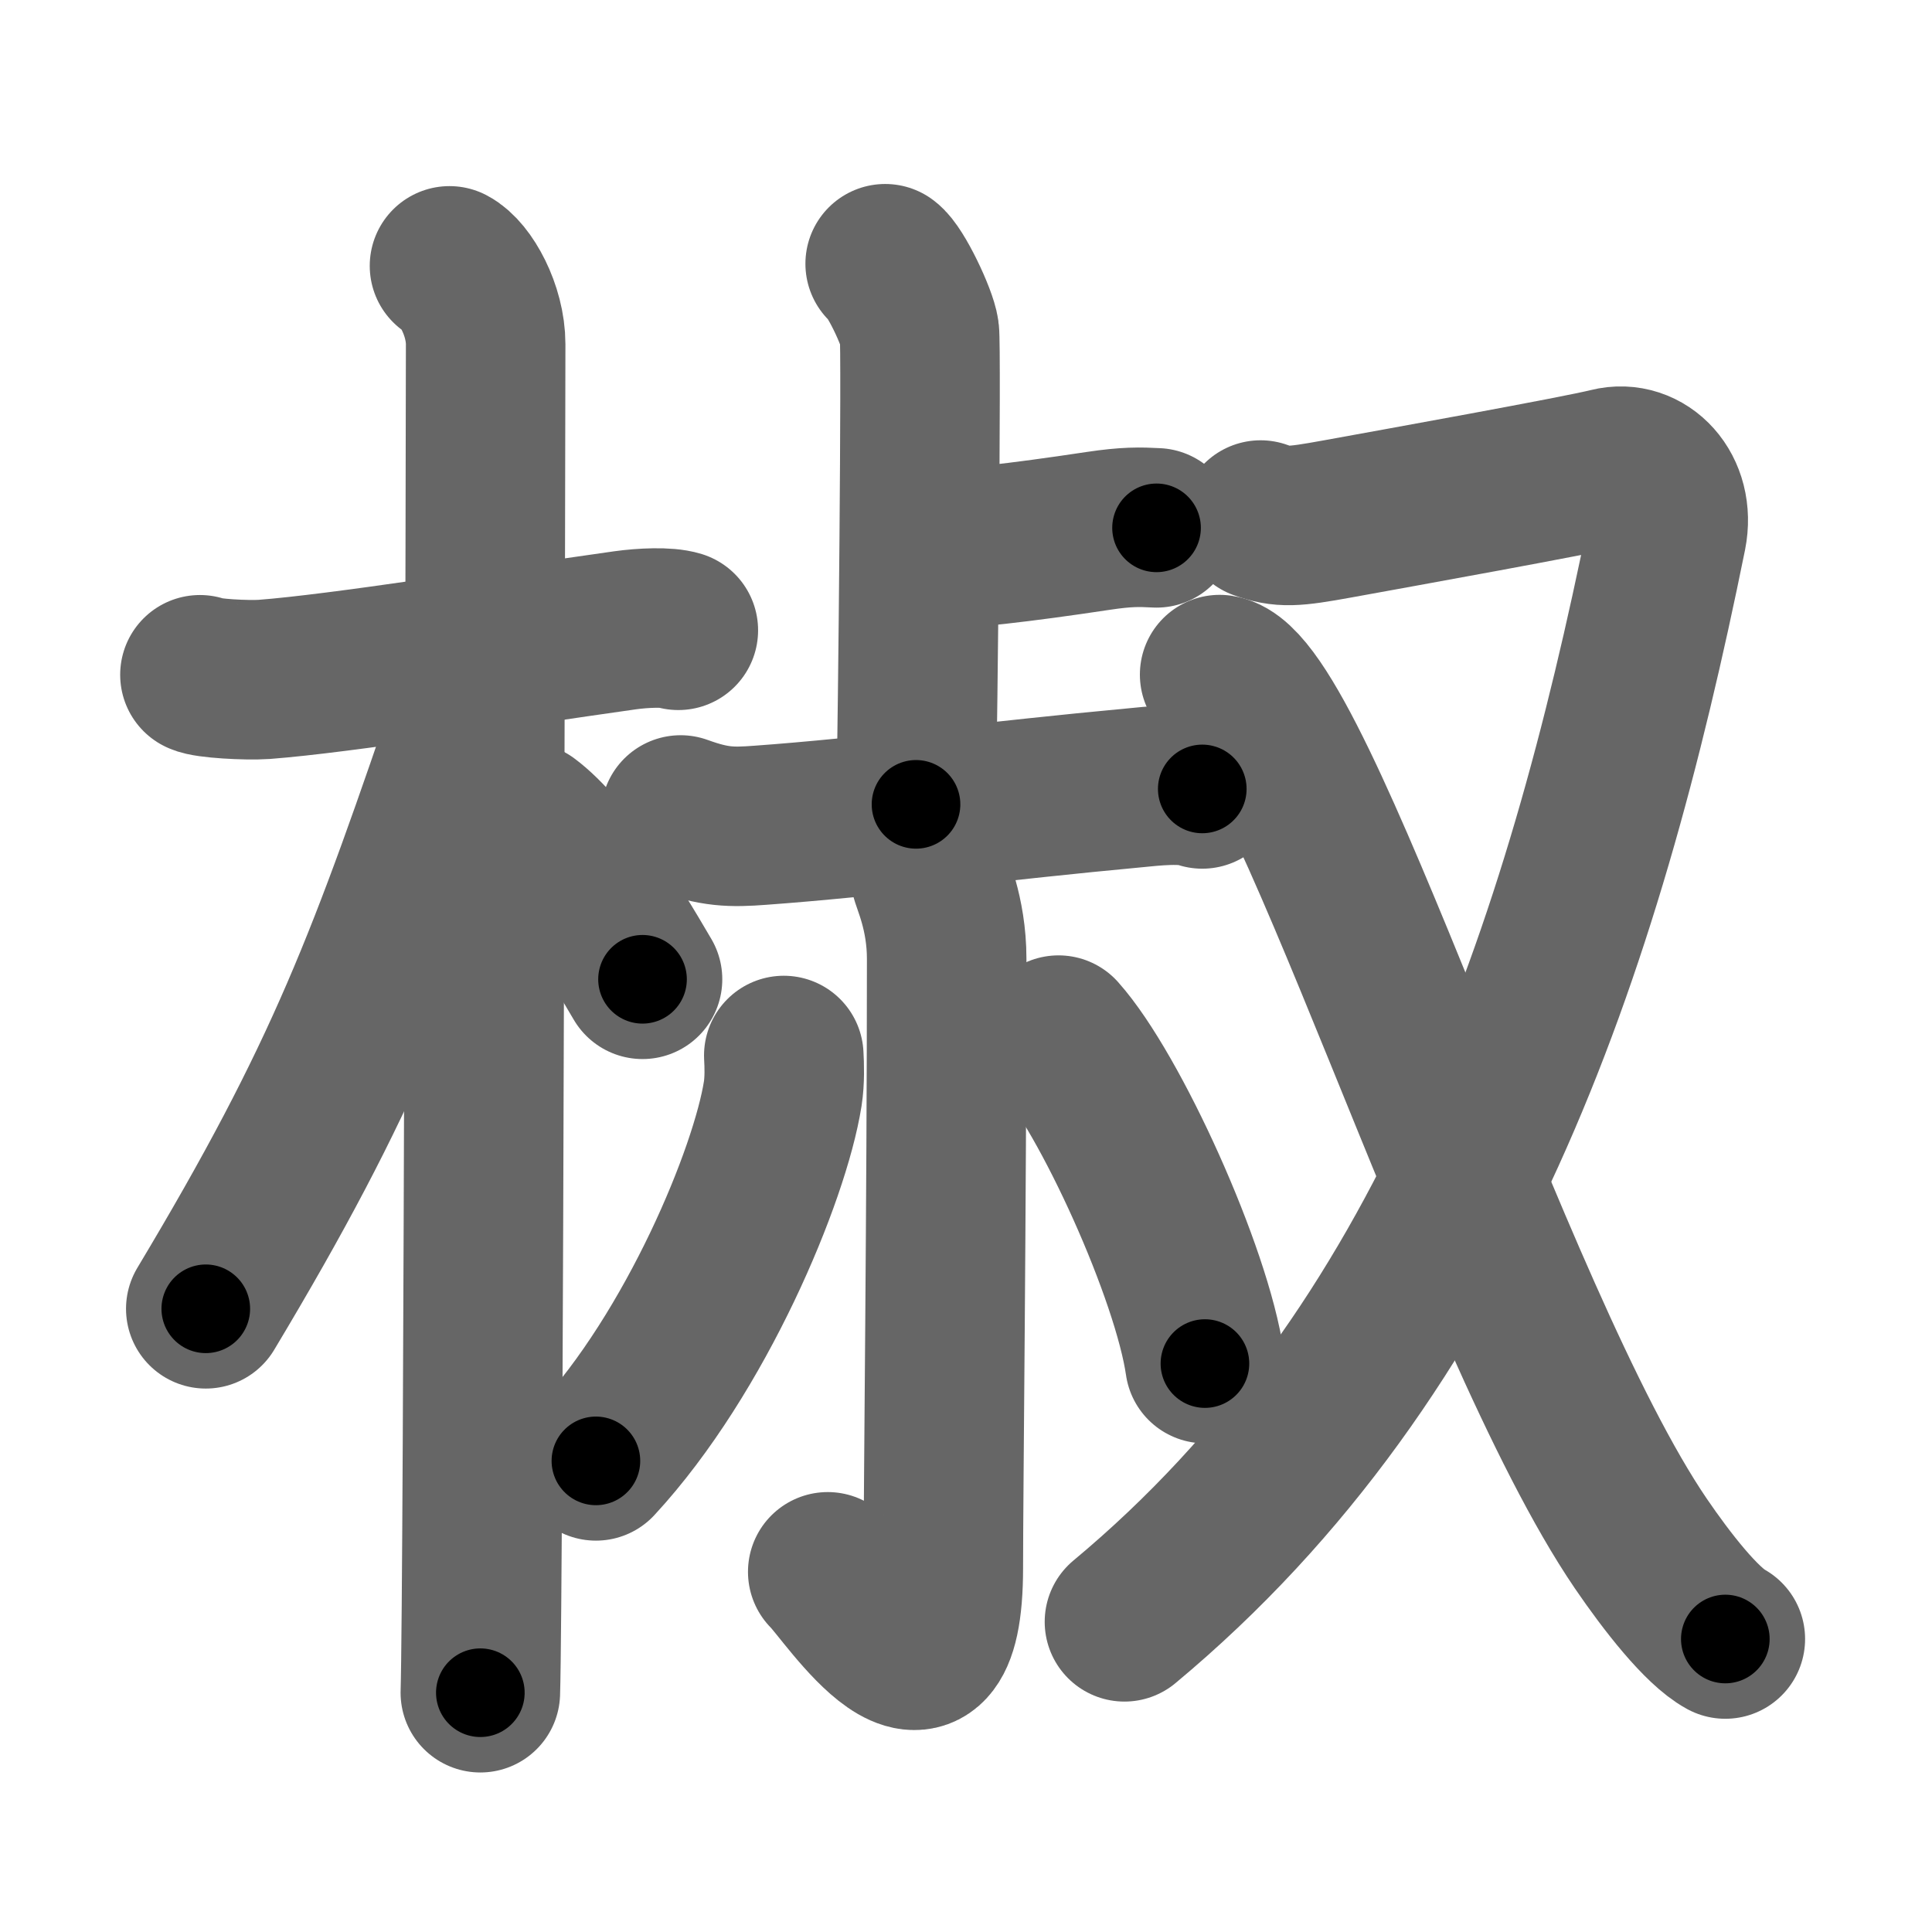 <svg xmlns="http://www.w3.org/2000/svg" width="109" height="109" viewBox="0 0 109 109" id="6912"><g fill="none" stroke="#666" stroke-width="9" stroke-linecap="round" stroke-linejoin="round"><g><g><path d="M11.28,38.07c0.38,0.2,2.62,0.33,3.63,0.26c4.33-0.33,13.4-1.79,20.36-2.77c1.01-0.14,2.36-0.2,3,0" /><path d="M25.36,15c0.91,0.47,2.04,2.5,2.04,4.42c0,0.95-0.12,70.25-0.3,76.08" /><path d="M26.94,39.28c-5.1,15.04-7.44,21.4-15.33,34.56" /><path d="M29.72,46.4c2.13,1.59,4.73,5.76,6.53,8.85" /></g><g><g><g><g><path d="M49.94,14.88c0.58,0.41,1.82,3.03,1.93,3.85c0.12,0.81-0.08,21.58-0.19,26.65" /><path d="M52.66,30.99c1.54,0,4.81-0.36,9.31-1.04c1.61-0.24,2.32-0.22,3.28-0.17" /></g><g><path d="M38.4,45.98c1.93,0.7,2.87,0.7,4.49,0.58c6.1-0.44,13.66-1.42,21.11-2.11c0.93-0.09,2.83-0.32,3.83,0.06" /></g></g><g><path d="M52.47,49.32c0.06,0.41,0.94,2.15,0.94,4.78c0,13.75-0.19,30.06-0.19,34.36c0,9.75-5.4,1.3-6.52,0.22" /><path d="M44.22,59.55c0.03,0.54,0.06,1.39-0.06,2.16c-0.72,4.56-4.87,14.58-10.54,20.71" /><path d="M59.72,58.4c2.92,3.27,7.53,13.44,8.26,18.53" /></g></g><g><path d="M71.12,29.34c1.22,0.44,1.84,0.39,4.32-0.06c3.3-0.6,13.63-2.46,15.37-2.9c1.95-0.49,3.71,1.35,3.23,3.76c-4.78,23.61-12.28,46.11-30.6,61.36" /><path d="M68.81,38.06C73.25,38.75,84,74.5,92.57,87.08c1.48,2.17,3.43,4.66,4.77,5.39" /></g></g></g></g><g fill="none" stroke="#000" stroke-width="5" stroke-linecap="round" stroke-linejoin="round"><path d="M11.28,38.07c0.38,0.2,2.62,0.33,3.63,0.26c4.33-0.33,13.4-1.79,20.36-2.77c1.01-0.14,2.36-0.2,3,0" stroke-dasharray="27.222" stroke-dashoffset="27.222"><animate attributeName="stroke-dashoffset" values="27.222;27.222;0" dur="0.272s" fill="freeze" begin="0s;6912.click" /></path><path d="M25.36,15c0.91,0.47,2.04,2.5,2.04,4.42c0,0.95-0.12,70.25-0.3,76.08" stroke-dasharray="81.124" stroke-dashoffset="81.124"><animate attributeName="stroke-dashoffset" values="81.124" fill="freeze" begin="6912.click" /><animate attributeName="stroke-dashoffset" values="81.124;81.124;0" keyTimes="0;0.308;1" dur="0.882s" fill="freeze" begin="0s;6912.click" /></path><path d="M26.94,39.28c-5.1,15.04-7.44,21.4-15.33,34.56" stroke-dasharray="37.91" stroke-dashoffset="37.91"><animate attributeName="stroke-dashoffset" values="37.91" fill="freeze" begin="6912.click" /><animate attributeName="stroke-dashoffset" values="37.91;37.91;0" keyTimes="0;0.699;1" dur="1.261s" fill="freeze" begin="0s;6912.click" /></path><path d="M29.72,46.4c2.13,1.59,4.73,5.76,6.53,8.85" stroke-dasharray="11.054" stroke-dashoffset="11.054"><animate attributeName="stroke-dashoffset" values="11.054" fill="freeze" begin="6912.click" /><animate attributeName="stroke-dashoffset" values="11.054;11.054;0" keyTimes="0;0.919;1" dur="1.372s" fill="freeze" begin="0s;6912.click" /></path><path d="M49.94,14.88c0.58,0.41,1.82,3.03,1.93,3.85c0.12,0.81-0.08,21.58-0.19,26.65" stroke-dasharray="31.002" stroke-dashoffset="31.002"><animate attributeName="stroke-dashoffset" values="31.002" fill="freeze" begin="6912.click" /><animate attributeName="stroke-dashoffset" values="31.002;31.002;0" keyTimes="0;0.816;1" dur="1.682s" fill="freeze" begin="0s;6912.click" /></path><path d="M52.66,30.99c1.54,0,4.81-0.36,9.31-1.04c1.61-0.24,2.32-0.22,3.28-0.17" stroke-dasharray="12.666" stroke-dashoffset="12.666"><animate attributeName="stroke-dashoffset" values="12.666" fill="freeze" begin="6912.click" /><animate attributeName="stroke-dashoffset" values="12.666;12.666;0" keyTimes="0;0.93;1" dur="1.809s" fill="freeze" begin="0s;6912.click" /></path><path d="M38.4,45.98c1.93,0.7,2.87,0.7,4.49,0.58c6.1-0.44,13.66-1.42,21.11-2.11c0.93-0.09,2.83-0.32,3.83,0.06" stroke-dasharray="29.649" stroke-dashoffset="29.649"><animate attributeName="stroke-dashoffset" values="29.649" fill="freeze" begin="6912.click" /><animate attributeName="stroke-dashoffset" values="29.649;29.649;0" keyTimes="0;0.859;1" dur="2.105s" fill="freeze" begin="0s;6912.click" /></path><path d="M52.47,49.32c0.06,0.41,0.94,2.15,0.94,4.78c0,13.75-0.19,30.06-0.19,34.36c0,9.75-5.4,1.3-6.52,0.22" stroke-dasharray="51.325" stroke-dashoffset="51.325"><animate attributeName="stroke-dashoffset" values="51.325" fill="freeze" begin="6912.click" /><animate attributeName="stroke-dashoffset" values="51.325;51.325;0" keyTimes="0;0.804;1" dur="2.618s" fill="freeze" begin="0s;6912.click" /></path><path d="M44.22,59.55c0.03,0.54,0.06,1.39-0.06,2.16c-0.72,4.56-4.87,14.58-10.54,20.71" stroke-dasharray="25.647" stroke-dashoffset="25.647"><animate attributeName="stroke-dashoffset" values="25.647" fill="freeze" begin="6912.click" /><animate attributeName="stroke-dashoffset" values="25.647;25.647;0" keyTimes="0;0.911;1" dur="2.874s" fill="freeze" begin="0s;6912.click" /></path><path d="M59.72,58.4c2.92,3.27,7.53,13.44,8.26,18.53" stroke-dasharray="20.45" stroke-dashoffset="20.45"><animate attributeName="stroke-dashoffset" values="20.45" fill="freeze" begin="6912.click" /><animate attributeName="stroke-dashoffset" values="20.45;20.45;0" keyTimes="0;0.934;1" dur="3.078s" fill="freeze" begin="0s;6912.click" /></path><path d="M71.12,29.34c1.22,0.44,1.84,0.39,4.32-0.06c3.3-0.6,13.63-2.46,15.37-2.9c1.95-0.49,3.71,1.35,3.23,3.76c-4.78,23.61-12.28,46.11-30.6,61.36" stroke-dasharray="95.942" stroke-dashoffset="95.942"><animate attributeName="stroke-dashoffset" values="95.942" fill="freeze" begin="6912.click" /><animate attributeName="stroke-dashoffset" values="95.942;95.942;0" keyTimes="0;0.81;1" dur="3.799s" fill="freeze" begin="0s;6912.click" /></path><path d="M68.81,38.06C73.25,38.75,84,74.5,92.57,87.08c1.48,2.17,3.43,4.66,4.77,5.39" stroke-dasharray="62.042" stroke-dashoffset="62.042"><animate attributeName="stroke-dashoffset" values="62.042" fill="freeze" begin="6912.click" /><animate attributeName="stroke-dashoffset" values="62.042;62.042;0" keyTimes="0;0.891;1" dur="4.265s" fill="freeze" begin="0s;6912.click" /></path></g></svg>
